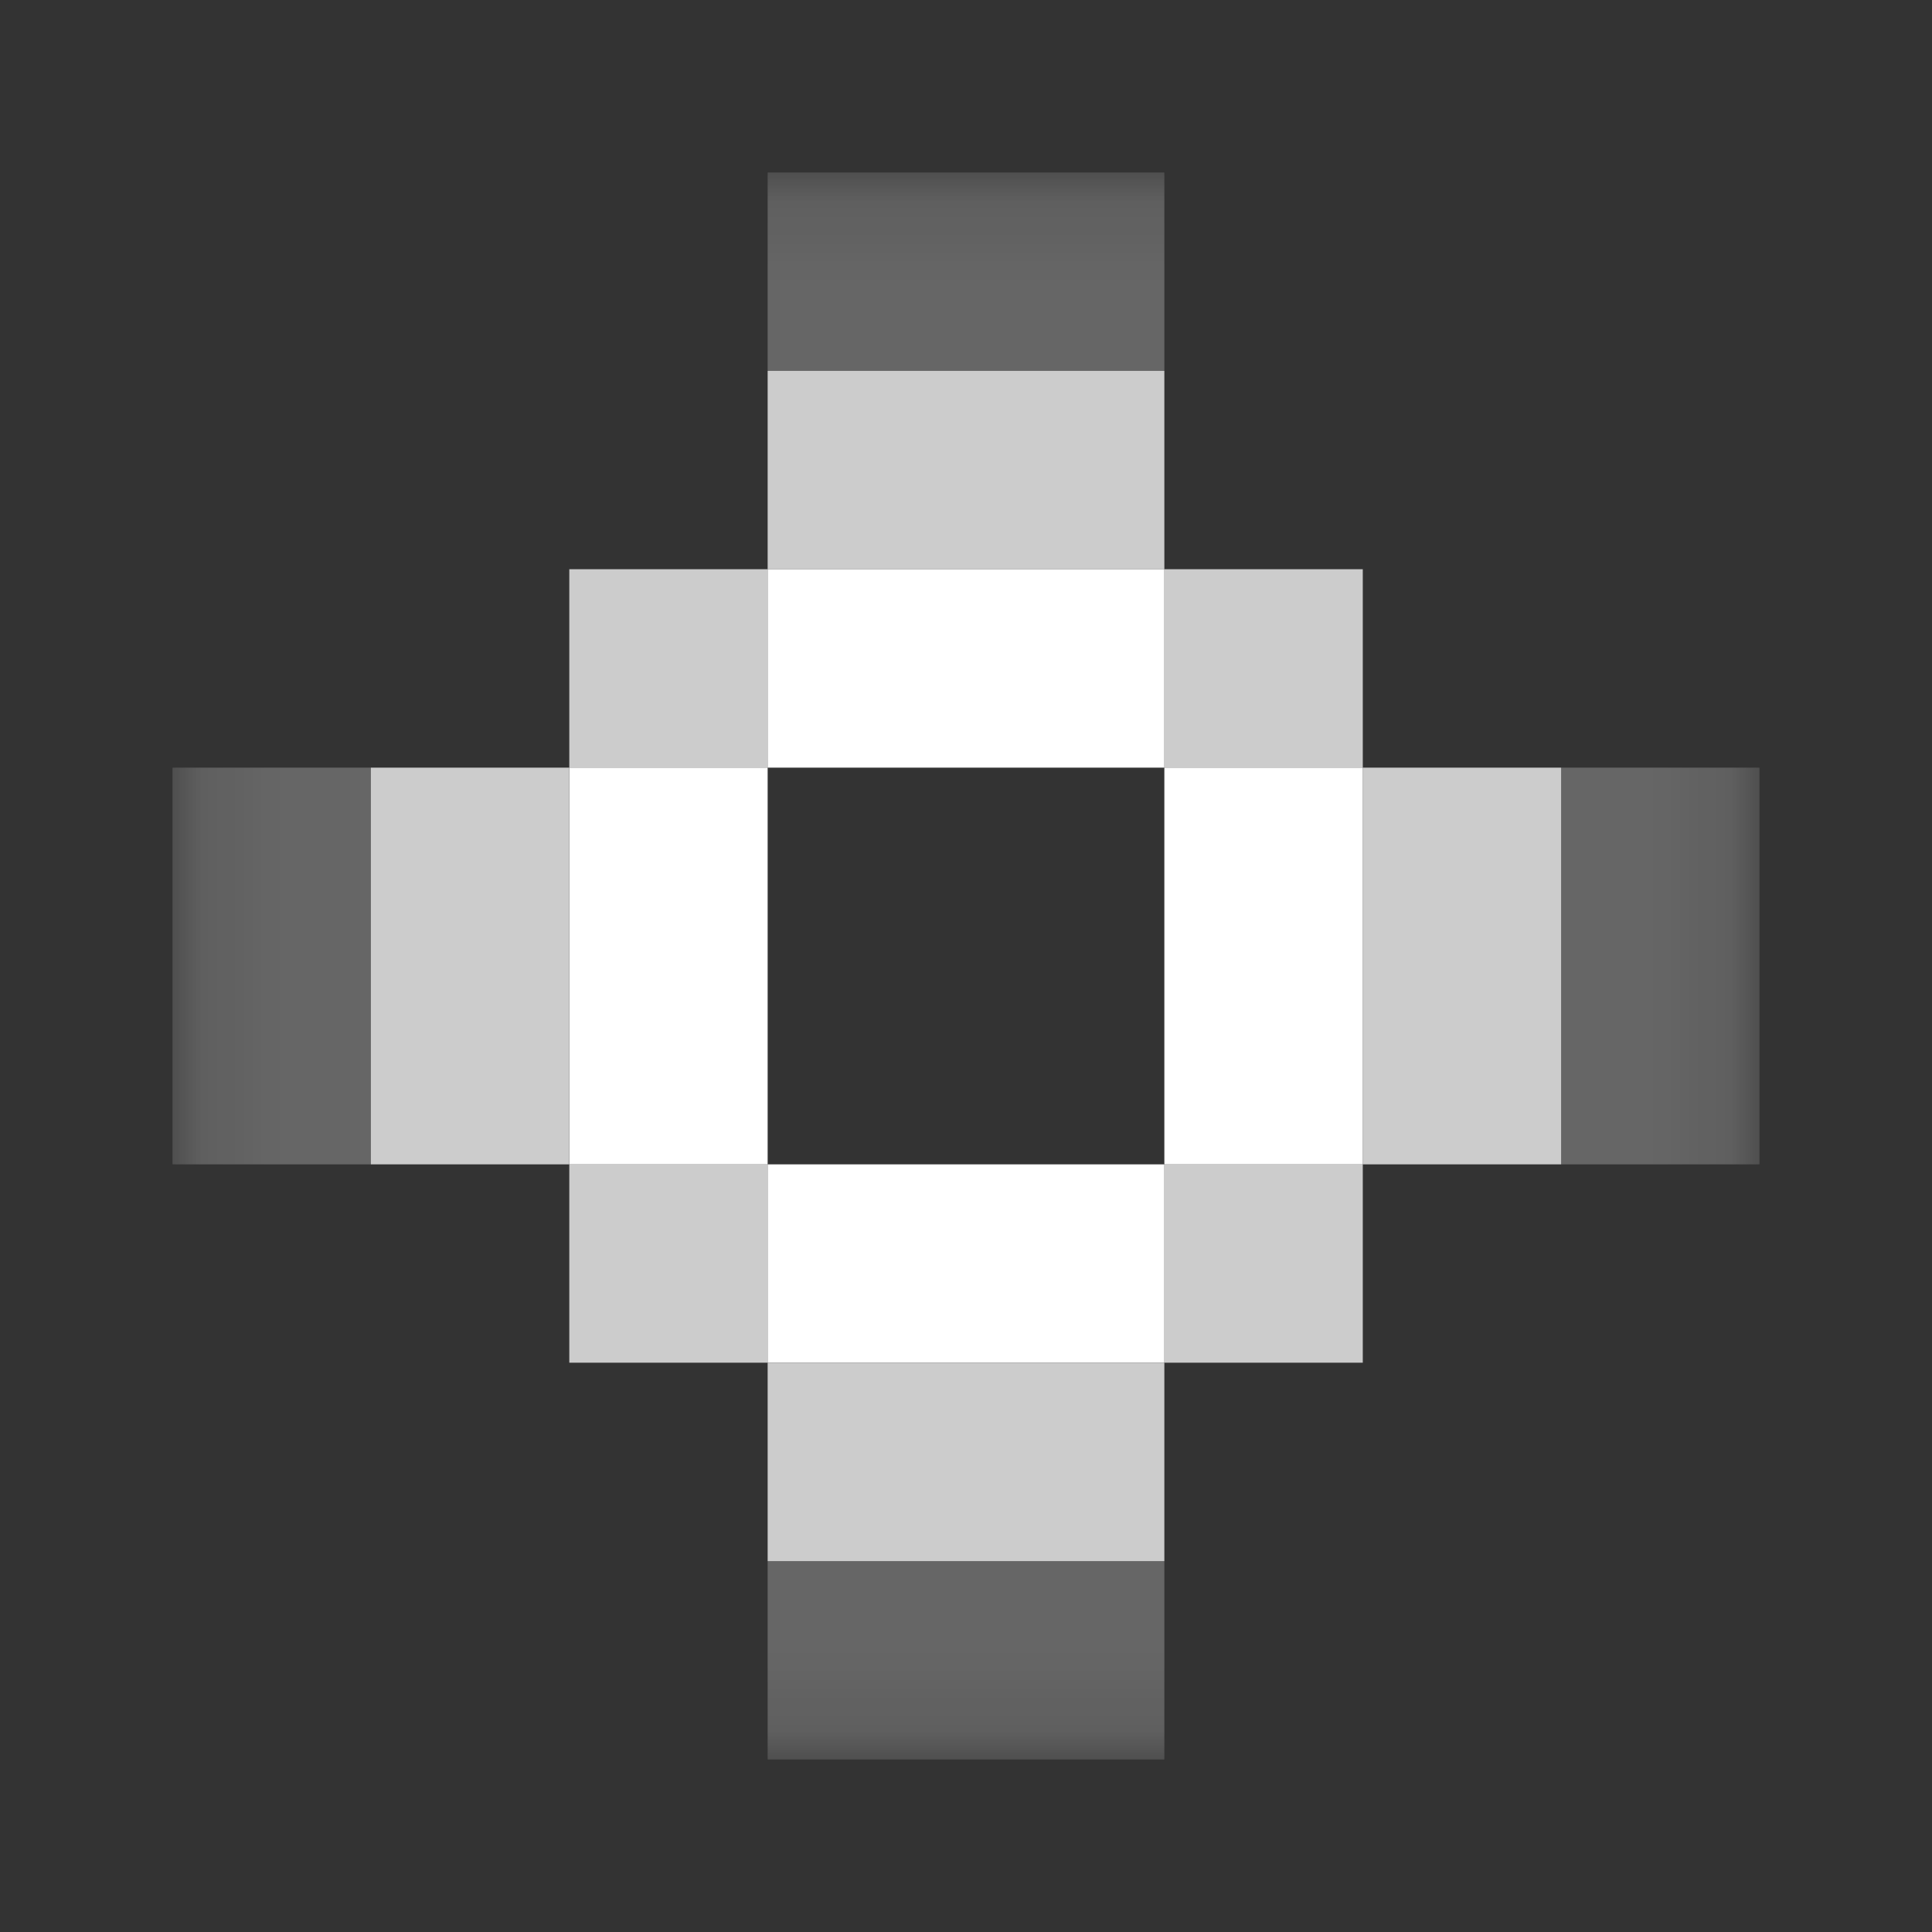 <svg width="24" height="24" viewBox="0 0 24 24" fill="none" xmlns="http://www.w3.org/2000/svg">
<rect x="0" y="0" width="24" height="24" fill="#333333" stroke="none"/>
<mask id="mask0_5422_19124" style="mask-type:luminance" maskUnits="userSpaceOnUse" x="2" y="2" width="20" height="20">
<path d="M21.857 2.143H2.143V21.857H21.857V2.143Z" fill="white"/>
</mask>
<g mask="url(#mask0_5422_19124)">
<path opacity="0.75" d="M9.536 9.536H7.072V7.071H9.536V9.536Z" fill="white"/>
<path d="M9.536 12H7.072V9.536H9.536V12Z" fill="white"/>
<path d="M9.536 14.464H7.072V12H9.536V14.464Z" fill="white"/>
<path opacity="0.75" d="M9.536 16.928H7.072V14.464H9.536V16.928Z" fill="white"/>
<path opacity="0.75" d="M16.929 9.536H14.464V7.071H16.929V9.536Z" fill="white"/>
<path d="M16.929 12H14.464V9.536H16.929V12Z" fill="white"/>
<path d="M16.929 14.464H14.464V12H16.929V14.464Z" fill="white"/>
<path opacity="0.75" d="M16.929 16.928H14.464V14.464H16.929V16.928Z" fill="white"/>
<path d="M12 16.928H9.536V14.464H12V16.928Z" fill="white"/>
<path d="M14.464 16.928H12V14.464H14.464V16.928Z" fill="white"/>
<path d="M12 9.536H9.536V7.071H12V9.536Z" fill="white"/>
<path d="M14.464 9.536H12V7.071H14.464V9.536Z" fill="white"/>
<path d="M12 2.143H9.536V4.607H12V2.143Z" fill="white" fill-opacity="0.25"/>
<path d="M14.464 19.393H12V16.929H14.464V19.393Z" fill="white" fill-opacity="0.75"/>
<path d="M19.393 12H16.929V14.464H19.393V12Z" fill="white" fill-opacity="0.75"/>
<path d="M7.071 14.464H4.607V12H7.071V14.464Z" fill="white" fill-opacity="0.75"/>
<path d="M14.464 4.607H12V7.071H14.464V4.607Z" fill="white" fill-opacity="0.75"/>
<path d="M14.464 2.143H12V4.607H14.464V2.143Z" fill="white" fill-opacity="0.25"/>
<path d="M12 21.857H9.536V19.393H12V21.857Z" fill="white" fill-opacity="0.25"/>
<path d="M14.464 21.857H12V19.393H14.464V21.857Z" fill="white" fill-opacity="0.25"/>
<path d="M21.857 9.536H19.393V12H21.857V9.536Z" fill="white" fill-opacity="0.25"/>
<path d="M21.857 12H19.393V14.464H21.857V12Z" fill="white" fill-opacity="0.25"/>
<path d="M4.607 14.464H2.143V12H4.607V14.464Z" fill="white" fill-opacity="0.25"/>
<path d="M4.607 12H2.143V9.536H4.607V12Z" fill="white" fill-opacity="0.25"/>
<path d="M12 4.607H9.536V7.071H12V4.607Z" fill="white" fill-opacity="0.75"/>
<path d="M12 19.393H9.536V16.929H12V19.393Z" fill="white" fill-opacity="0.75"/>
<path d="M19.393 9.536H16.929V12H19.393V9.536Z" fill="white" fill-opacity="0.75"/>
<path d="M7.071 12H4.607V9.536H7.071V12Z" fill="white" fill-opacity="0.75"/>
</g>
</svg>